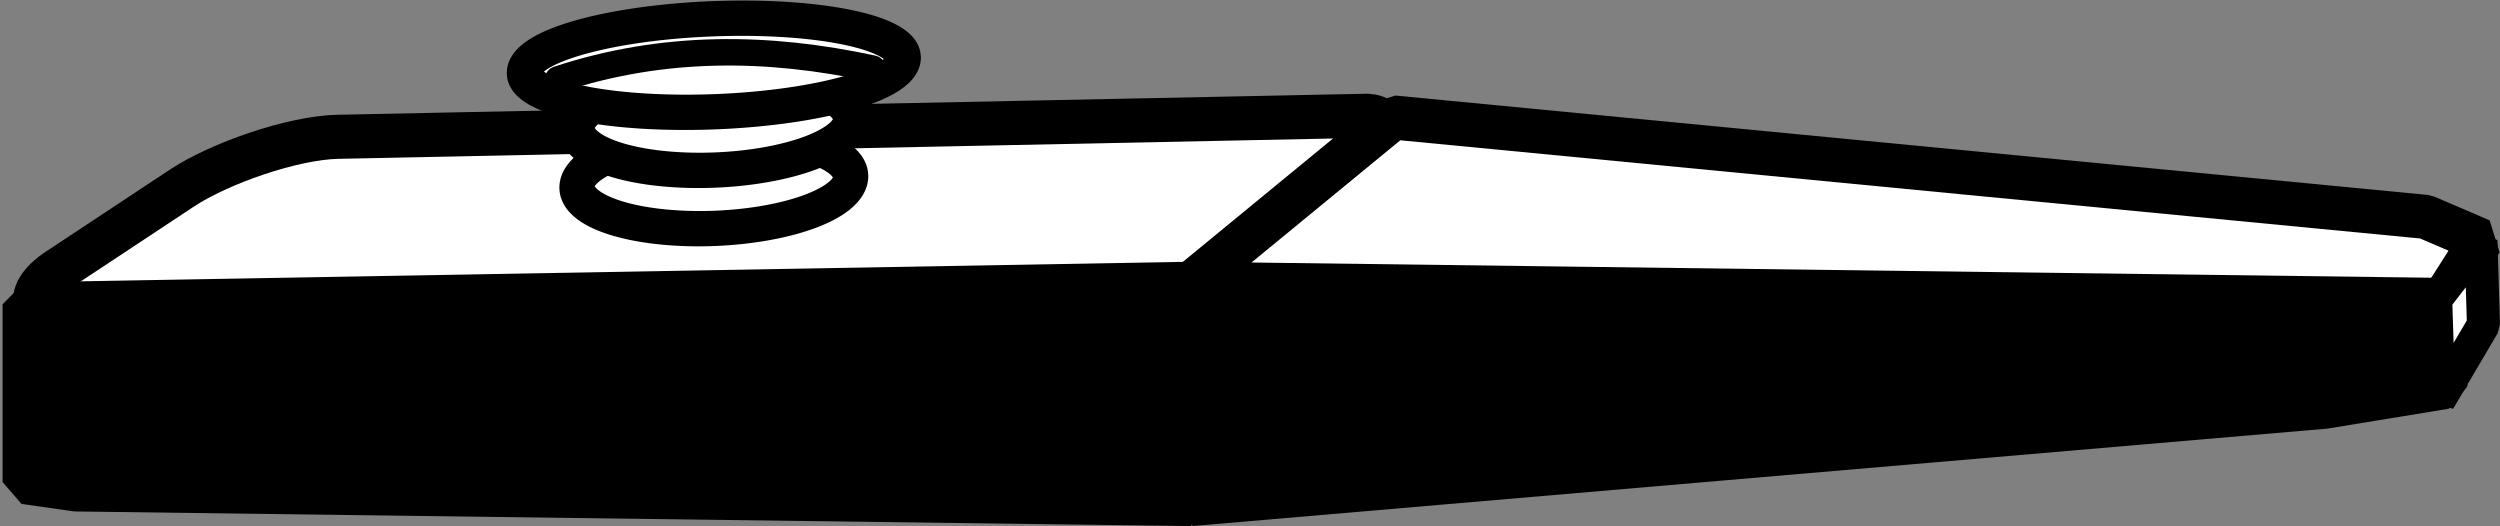 <?xml version="1.0" encoding="UTF-8" standalone="no"?>
<svg
   xmlns:dc="http://purl.org/dc/elements/1.1/"
   xmlns:cc="http://creativecommons.org/ns#"
   xmlns:rdf="http://www.w3.org/1999/02/22-rdf-syntax-ns#"
   xmlns:svg="http://www.w3.org/2000/svg"
   xmlns="http://www.w3.org/2000/svg"
   xmlns:sodipodi="http://sodipodi.sourceforge.net/DTD/sodipodi-0.dtd"
   xmlns:inkscape="http://www.inkscape.org/namespaces/inkscape"
   sodipodi:docname="Kazoo.svg"
   inkscape:version="1.0rc1 (09960d6, 2020-04-09)"
   id="svg16170"
   version="1.1"
   viewBox="0 0 113.431 23.87"
   height="23.87mm"
   width="113.431mm">
  <rect x="0" y="0" width="113.431" height="23.87" fill="#808080" stroke="none"/>
  <defs
     id="defs16164" />
  <sodipodi:namedview
     inkscape:window-maximized="0"
     inkscape:window-y="126"
     inkscape:window-x="127"
     inkscape:window-height="755"
     inkscape:window-width="1248"
     fit-margin-bottom="0"
     fit-margin-right="0"
     fit-margin-left="0"
     fit-margin-top="0"
     guidetolerance="12.4"
     objecttolerance="11.8"
     showgrid="false"
     inkscape:document-rotation="0"
     inkscape:current-layer="layer1"
     inkscape:document-units="mm"
     inkscape:cy="71.366794"
     inkscape:cx="-37.958415"
     inkscape:zoom="0.35809496"
     inkscape:pageshadow="2"
     inkscape:pageopacity="0.0"
     borderopacity="1.0"
     bordercolor="#666666"
     pagecolor="#ffffff"
     id="base" />
  <g
     transform="translate(-37.382,-112.29)"
     id="layer1"
     inkscape:groupmode="layer"
     inkscape:label="Ebene 1">
    <g
       id="g16892">
      <path
         id="rect16733"
         style="fill:#ffffff;fill-opacity:1;stroke:#000000;stroke-width:2;stroke-linecap:round;stroke-linejoin:round;stroke-miterlimit:4;stroke-dasharray:none;stroke-opacity:1"
         d="m 52.725,118.497 46.696,-0.955 c 1.18,0.078 0.566,1.006 -1.004,2.34 l -5.479,4.655 c -1.571,1.334 -4.547,2.346 -6.608,2.346 H 40.853 c -2.061,0 -2.552,-1.209 -0.833,-2.346 l 5.606,-3.707 c 1.719,-1.137 5.038,-2.291 7.099,-2.334 z"
         inkscape:connector-curvature="0"
         sodipodi:nodetypes="scsssssss" />
      <path
         style="fill:#000000;fill-opacity:1;stroke:#000000;stroke-width:2;stroke-linecap:butt;stroke-linejoin:bevel;stroke-miterlimit:4;stroke-dasharray:none;stroke-opacity:1"
         d="m 38.5,126.098 6e-6,8.066 2.322,0.332 50.594,0.664 v -9.995 z"
         id="path16744"
         inkscape:connector-curvature="0"
         sodipodi:nodetypes="cccccc" />
      <path
         style="fill:#000000;fill-opacity:1;stroke:#000000;stroke-width:2;stroke-linecap:butt;stroke-linejoin:bevel;stroke-miterlimit:4;stroke-dasharray:none;stroke-opacity:1"
         d="m 91.417,125.165 v 9.995 l 51.441,-4.416 5.474,-0.897 -0.09,-3.948 z"
         id="path16746"
         inkscape:connector-curvature="0" />
      <path
         style="fill:#ffffff;fill-opacity:1;stroke:#000000;stroke-width:2;stroke-linecap:butt;stroke-linejoin:bevel;stroke-miterlimit:4;stroke-dasharray:none;stroke-opacity:1"
         d="m 91.417,125.165 9.184,-7.545 46.834,4.509 2.513,1.077 -1.705,2.692 z"
         id="path16748"
         inkscape:connector-curvature="0"
         sodipodi:nodetypes="cccccc" />
      <path
         style="fill:#ffffff;fill-opacity:1;stroke:#000000;stroke-width:1.5;stroke-linecap:butt;stroke-linejoin:bevel;stroke-miterlimit:4;stroke-dasharray:none;stroke-opacity:1"
         d="m 147.894,125.869 2.053,-2.663 0.116,3.819 -2.021,3.431 z"
         id="path16750"
         inkscape:connector-curvature="0"
         sodipodi:nodetypes="ccccc" />
      <path
         d="m 76.054,123.126 a 6.214,2.111 0 0 1 -6.126,2.111 6.214,2.111 0 0 1 -6.299,-2.051 6.214,2.111 0 0 1 5.947,-2.169 6.214,2.111 0 0 1 6.467,1.99"
         style="fill:#ffffff;fill-opacity:1;stroke:#000000;stroke-width:1.601;stroke-linecap:round;stroke-linejoin:bevel;stroke-miterlimit:4;stroke-dasharray:none;stroke-opacity:1"
         id="path16753"
         sodipodi:type="arc"
         sodipodi:cx="69.840744"
         sodipodi:cy="123.1265"
         sodipodi:rx="6.2135906"
         sodipodi:ry="2.1111476"
         sodipodi:start="0"
         sodipodi:end="6.2265494"
         sodipodi:open="true"
         sodipodi:arc-type="arc"
         transform="matrix(0.999,-0.037,0,1,0,0)" />
      <path
         d="m 76.054,120.481 a 6.214,2.111 0 0 1 -6.126,2.111 6.214,2.111 0 0 1 -6.299,-2.051 6.214,2.111 0 0 1 5.947,-2.169 6.214,2.111 0 0 1 6.467,1.99"
         transform="matrix(0.999,-0.037,0,1,0,0)"
         sodipodi:arc-type="arc"
         sodipodi:open="true"
         sodipodi:end="6.2265494"
         sodipodi:start="0"
         sodipodi:ry="2.1111476"
         sodipodi:rx="6.2135906"
         sodipodi:cy="120.48067"
         sodipodi:cx="69.840744"
         sodipodi:type="arc"
         id="path16755"
         style="fill:#ffffff;fill-opacity:1;stroke:#000000;stroke-width:1.601;stroke-linecap:round;stroke-linejoin:bevel;stroke-miterlimit:4;stroke-dasharray:none;stroke-opacity:1" />
      <path
         d="m 78.443,117.835 a 8.602,2.111 0 0 1 -8.481,2.111 8.602,2.111 0 0 1 -8.721,-2.051 8.602,2.111 0 0 1 8.234,-2.169 8.602,2.111 0 0 1 8.954,1.99"
         style="fill:#ffffff;fill-opacity:1;stroke:#000000;stroke-width:1.601;stroke-linecap:round;stroke-linejoin:bevel;stroke-miterlimit:4;stroke-dasharray:none;stroke-opacity:1"
         id="path16757"
         sodipodi:type="arc"
         sodipodi:cx="69.840744"
         sodipodi:cy="117.83485"
         sodipodi:rx="8.6024952"
         sodipodi:ry="2.1111476"
         sodipodi:start="0"
         sodipodi:end="6.2265494"
         sodipodi:open="true"
         sodipodi:arc-type="arc"
         transform="matrix(0.999,-0.037,0,1,0,0)" />
      <path
         style="fill:none;stroke:#000000;stroke-width:1.2;stroke-linecap:round;stroke-linejoin:round;stroke-miterlimit:4;stroke-dasharray:none;stroke-opacity:1"
         d="m 62.702,115.889 c 4.758,-1.571 9.515,-1.516 14.273,-0.488"
         id="path16759"
         inkscape:connector-curvature="0"
         sodipodi:nodetypes="cc" />
    </g>
  </g>
</svg>
